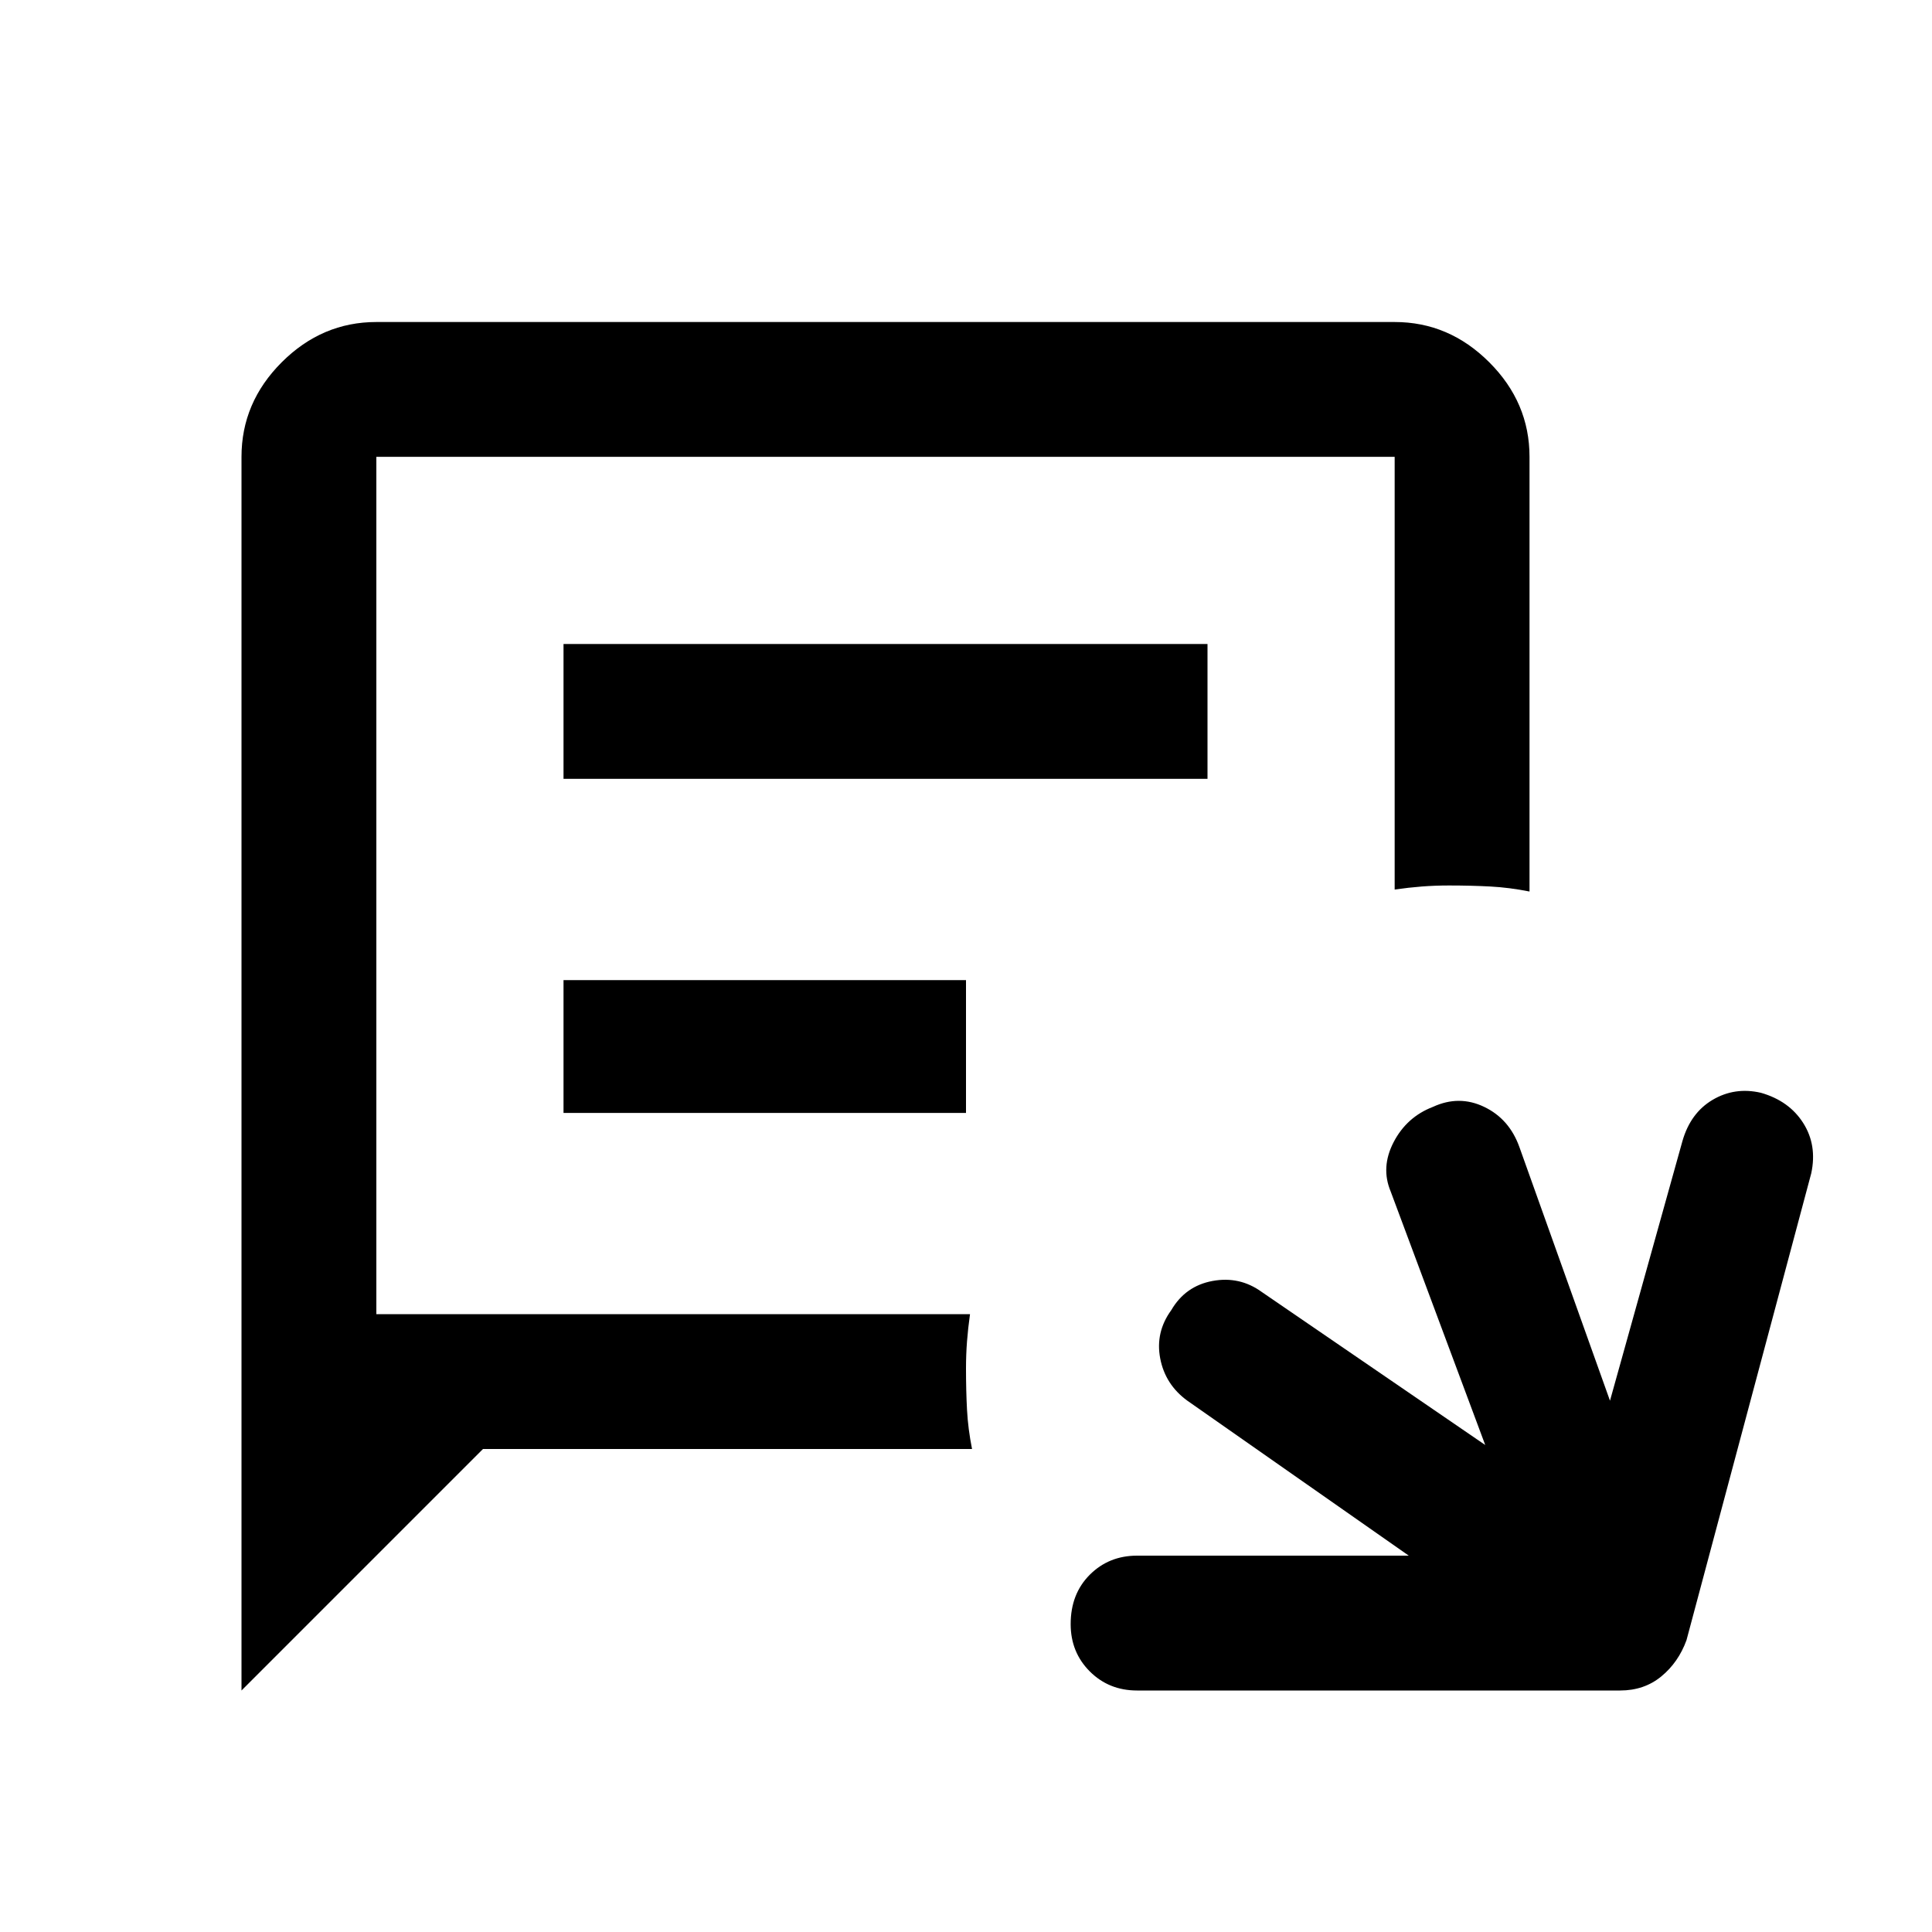 <svg xmlns="http://www.w3.org/2000/svg" height="40" width="40"><path d="M5 35V9.458Q5 8.333 5.833 7.5Q6.667 6.667 7.792 6.667H28.875Q30 6.667 30.833 7.5Q31.667 8.333 31.667 9.458V18.458Q31.25 18.375 30.854 18.354Q30.458 18.333 30 18.333Q29.708 18.333 29.438 18.354Q29.167 18.375 28.875 18.417V9.458Q28.875 9.458 28.875 9.458Q28.875 9.458 28.875 9.458H7.792Q7.792 9.458 7.792 9.458Q7.792 9.458 7.792 9.458V27.208H20.083Q20.042 27.5 20.021 27.771Q20 28.042 20 28.333Q20 28.792 20.021 29.188Q20.042 29.583 20.125 30H10ZM11.667 16.125V13.333H25V16.125ZM11.667 23.042V20.292H20V23.042ZM23.542 35Q22.958 35 22.562 34.604Q22.167 34.208 22.167 33.625Q22.167 33 22.562 32.604Q22.958 32.208 23.542 32.208H29.167L24.583 29Q24.125 28.667 24.021 28.125Q23.917 27.583 24.25 27.125Q24.542 26.625 25.104 26.521Q25.667 26.417 26.125 26.75L30.75 29.917L28.792 24.667Q28.583 24.167 28.854 23.646Q29.125 23.125 29.667 22.917Q30.208 22.667 30.729 22.917Q31.25 23.167 31.458 23.75L33.333 29L34.833 23.625Q35 23.042 35.458 22.771Q35.917 22.5 36.458 22.625Q37.042 22.792 37.333 23.25Q37.625 23.708 37.5 24.292L34.917 33.958Q34.75 34.417 34.396 34.708Q34.042 35 33.542 35Z"/></svg>